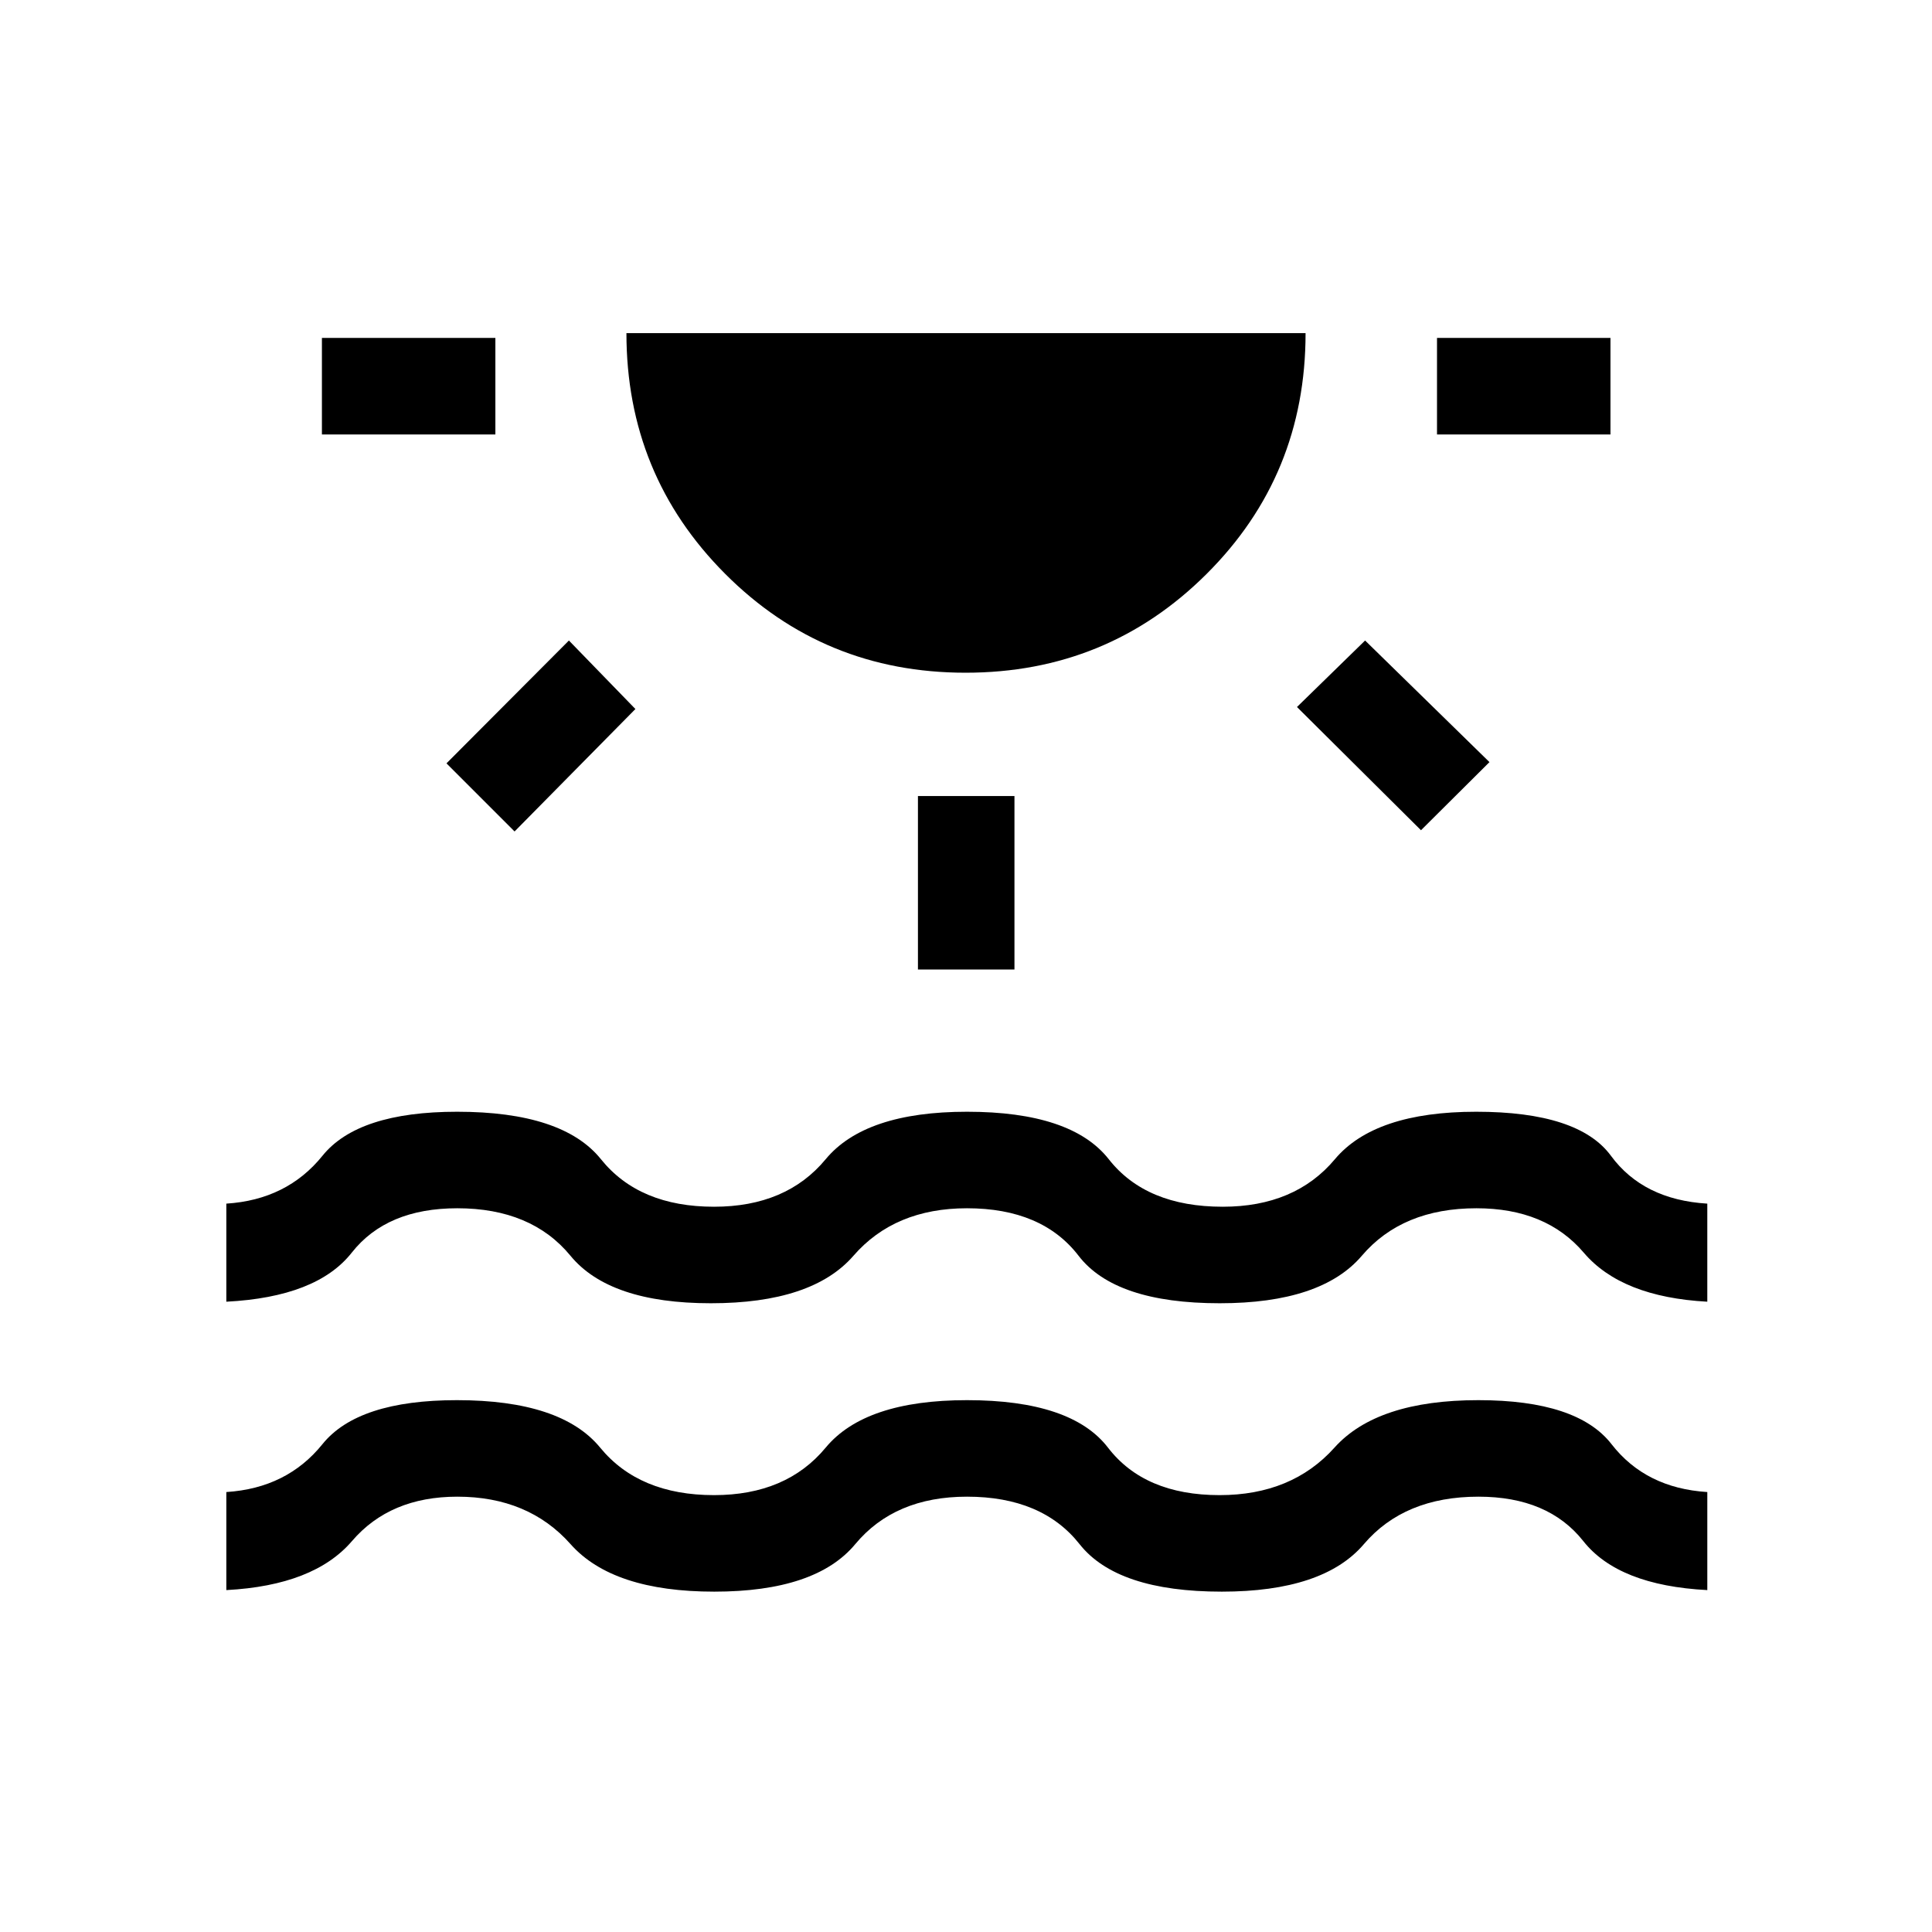 <svg xmlns="http://www.w3.org/2000/svg" height="20" viewBox="0 -960 960 960" width="20"><path d="M159.96-744.12v-47.96h86.19v47.96h-86.19Zm95.73 197.27-33.84-33.84 60.84-61.04 33.04 34.04-60.04 60.84Zm224.09-78.88q-70.47 0-119.49-49.17-49.02-49.17-49.02-119.56h337.46q0 70.69-49.24 119.71-49.23 49.02-119.71 49.02Zm-23.66 147.46v-86.19h47.96v86.19h-47.96Zm249.96-69.19-61.62-61.23 33.85-33.04 61.8 60.42-34.03 33.85Zm7.96-196.66v-47.96h86.19v47.96h-86.19ZM112.46-169.89v-48.72q30.14-1.93 47.76-23.79 17.63-21.87 66.82-21.87 51.84 0 71.19 23.6 19.35 23.59 56.58 23.59 35.92 0 55.46-23.59 19.54-23.6 70.23-23.6 51.92 0 70.06 23.6 18.13 23.59 55.44 23.59 35.92 0 57.08-23.59 21.15-23.6 71.5-23.6 49.19 0 66.18 21.87 16.98 21.86 47.59 23.79v48.72q-44.2-2.3-61.63-24.36-17.44-22.06-52.07-22.06-36.85 0-56.96 23.6-20.1 23.59-70.6 23.59-52.01 0-70.65-23.59-18.63-23.6-55.94-23.6-35.92 0-55.54 23.6-19.61 23.59-70.06 23.59-50.44 0-71.38-23.59-20.94-23.6-56.29-23.6-33.42 0-52.33 22.06-18.9 22.06-62.44 24.36Zm0-143.3v-48.73q30.14-1.93 47.78-23.79 17.64-21.87 66.9-21.87 52.51 0 71.48 23.6 18.97 23.6 56.19 23.6 35.92 0 55.46-23.6t70.23-23.6q51.92 0 70.45 23.6 18.52 23.6 56.63 23.6 35.92 0 55.71-23.6 19.78-23.6 70.22-23.6 50.87 0 66.95 21.87 16.08 21.86 47.89 23.79v48.73q-42.62-2.31-61.39-24.37-18.77-22.06-53.31-22.06-36.85 0-56.96 23.6-20.1 23.6-70.6 23.6-52.01 0-70.15-23.6-18.13-23.6-55.44-23.6-35.92 0-56.42 23.6t-70.85 23.6q-50.35 0-69.76-23.6-19.41-23.6-56.24-23.6-35.09 0-52.45 22.06t-62.32 24.37Z"/></svg>